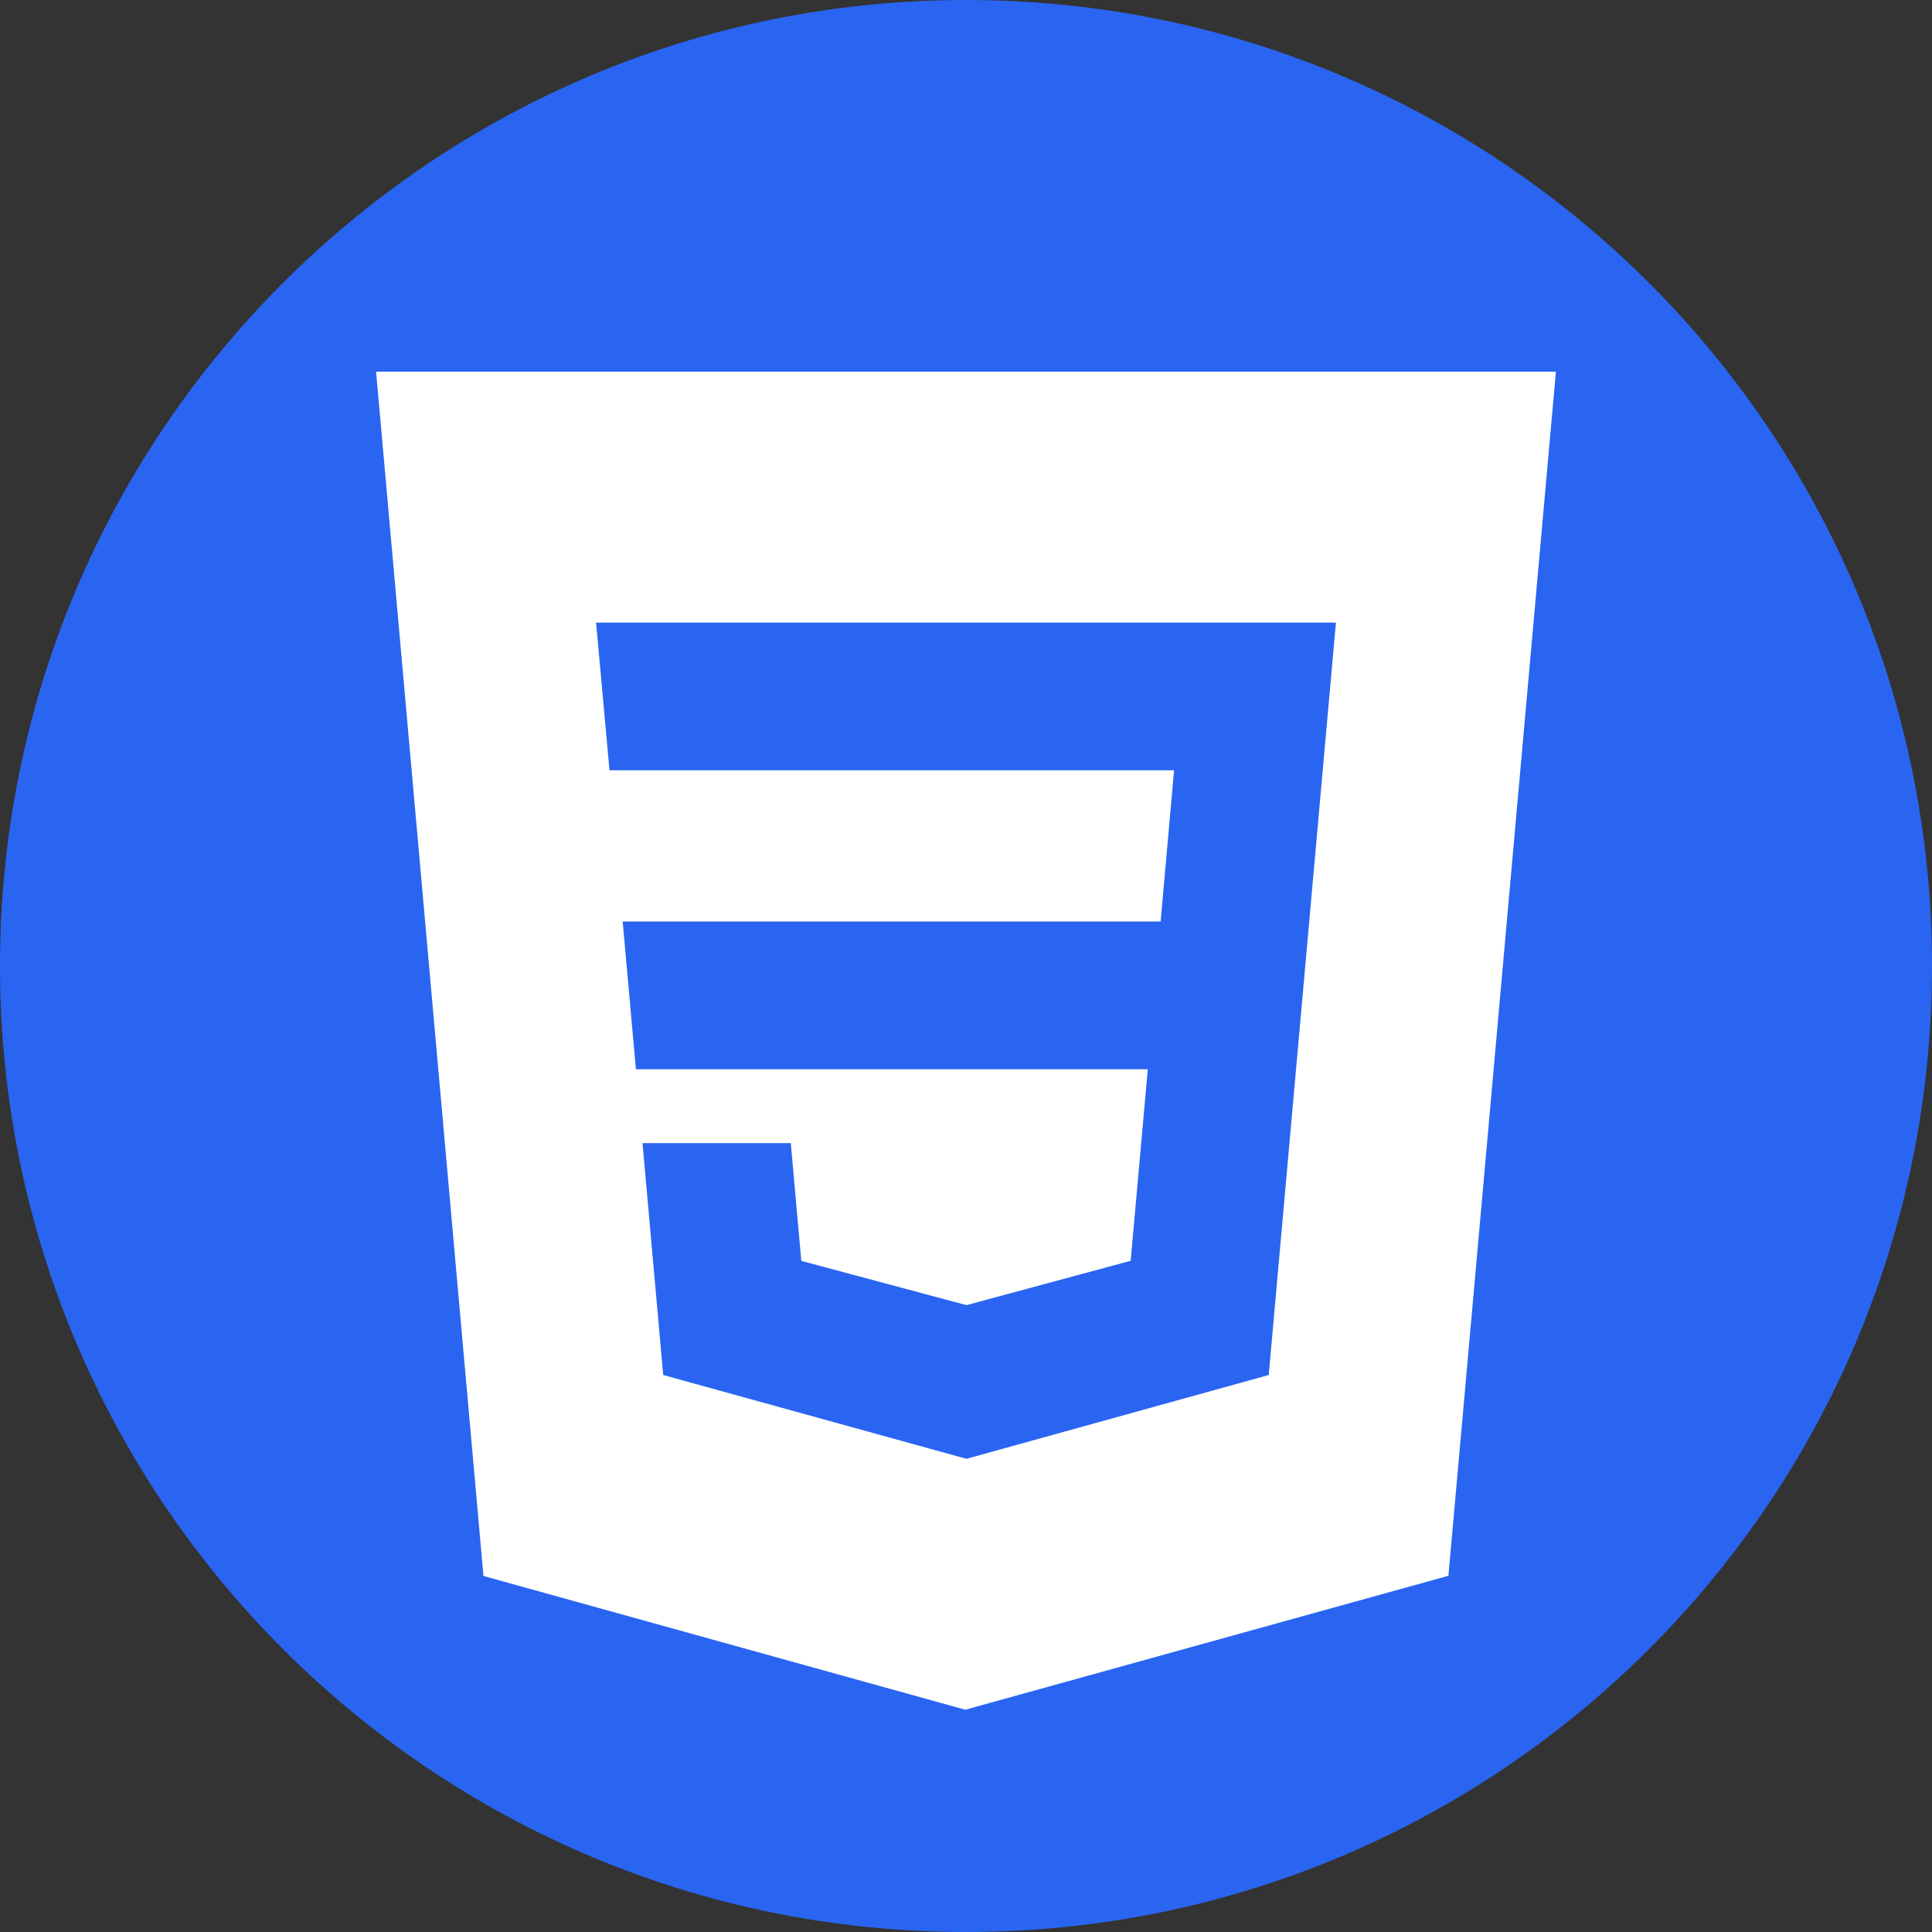 <?xml version="1.0" encoding="UTF-8" standalone="no"?>
<!-- Created with Inkscape (http://www.inkscape.org/) -->

<svg
   xmlns:dc="http://purl.org/dc/elements/1.1/"
   xmlns:cc="http://creativecommons.org/ns#"
   xmlns:rdf="http://www.w3.org/1999/02/22-rdf-syntax-ns#"
   xmlns:svg="http://www.w3.org/2000/svg"
   xmlns="http://www.w3.org/2000/svg"
   xmlns:sodipodi="http://sodipodi.sourceforge.net/DTD/sodipodi-0.dtd"
   xmlns:inkscape="http://www.inkscape.org/namespaces/inkscape"
   width="512"
   height="512"
   viewBox="0 0 480 480"
   id="svg3476"
   version="1.1"
   inkscape:version="0.92.3 (2405546, 2018-03-11)"
   sodipodi:docname="css-logo.svg">
  <rect x="0" y="0" width="480" height="480" fill="#333333" stroke="none"/>
  <defs
     id="defs3478" />
  <sodipodi:namedview
     id="base"
     pagecolor="#ffffff"
     bordercolor="#666666"
     borderopacity="1.0"
     inkscape:pageopacity="0.0"
     inkscape:pageshadow="2"
     inkscape:zoom="0.49497475"
     inkscape:cx="285.57586"
     inkscape:cy="47.895782"
     inkscape:document-units="px"
     inkscape:current-layer="layer3"
     showgrid="false"
     fit-margin-top="0"
     fit-margin-left="0"
     fit-margin-right="0"
     fit-margin-bottom="0"
     inkscape:window-width="1366"
     inkscape:window-height="703"
     inkscape:window-x="0"
     inkscape:window-y="0"
     inkscape:window-maximized="1"
     units="px"
     inkscape:snap-bbox="true"
     inkscape:bbox-paths="true"
     inkscape:bbox-nodes="true"
     inkscape:snap-bbox-edge-midpoints="true"
     inkscape:snap-bbox-midpoints="true"
     inkscape:object-paths="true"
     inkscape:snap-intersection-paths="true"
     inkscape:snap-smooth-nodes="true"
     inkscape:snap-midpoints="true"
     inkscape:snap-object-midpoints="true"
     inkscape:snap-center="true"
     inkscape:snap-text-baseline="true"
     inkscape:snap-page="true"
     inkscape:snap-global="false" />
  <g
     inkscape:groupmode="layer"
     id="layer3"
     inkscape:label="logo">
    <path
       style="fill:#2965f1;fill-opacity:1;stroke:none;stroke-width:0.938px;stroke-linecap:butt;stroke-linejoin:miter;stroke-opacity:1"
       d="M 240,0 C 107.452,0 0,107.452 0,240 5.5228473e-6,372.548 107.452,480 240,480 372.548,480 480,372.548 480,240 480,107.452 372.548,5.5228473e-6 240,0 Z"
       id="path820" />
    <g
       id="g826"
       transform="translate(-1.0000002e-6,18.56)">
      <path
         inkscape:connector-curvature="0"
         id="path841"
         d="M 93.439,73.784 H 386.561 L 359.855,372.938 239.821,406.216 120.115,372.986 Z"
         style="fill:#ffffff;fill-opacity:1;stroke:none;stroke-width:1.067px;stroke-linecap:butt;stroke-linejoin:miter;stroke-opacity:1" />
      <path
         inkscape:connector-curvature="0"
         id="path822"
         d="m 148.094,136.123 3.336,36.696 h 140.261 l -3.339,37.577 H 154.703 l 3.289,36.695 h 127.178 l -4.259,47.591 -40.8,11.012 -41.029,-10.989 -2.613,-29.266 h -36.837 l 5.141,57.617 75.337,20.82 75.101,-20.82 16.695,-186.934 z"
         style="fill:#2965f1;fill-opacity:1;stroke:none;stroke-width:1.067px;stroke-linecap:butt;stroke-linejoin:miter;stroke-opacity:1" />
    </g>
  </g>
</svg>
